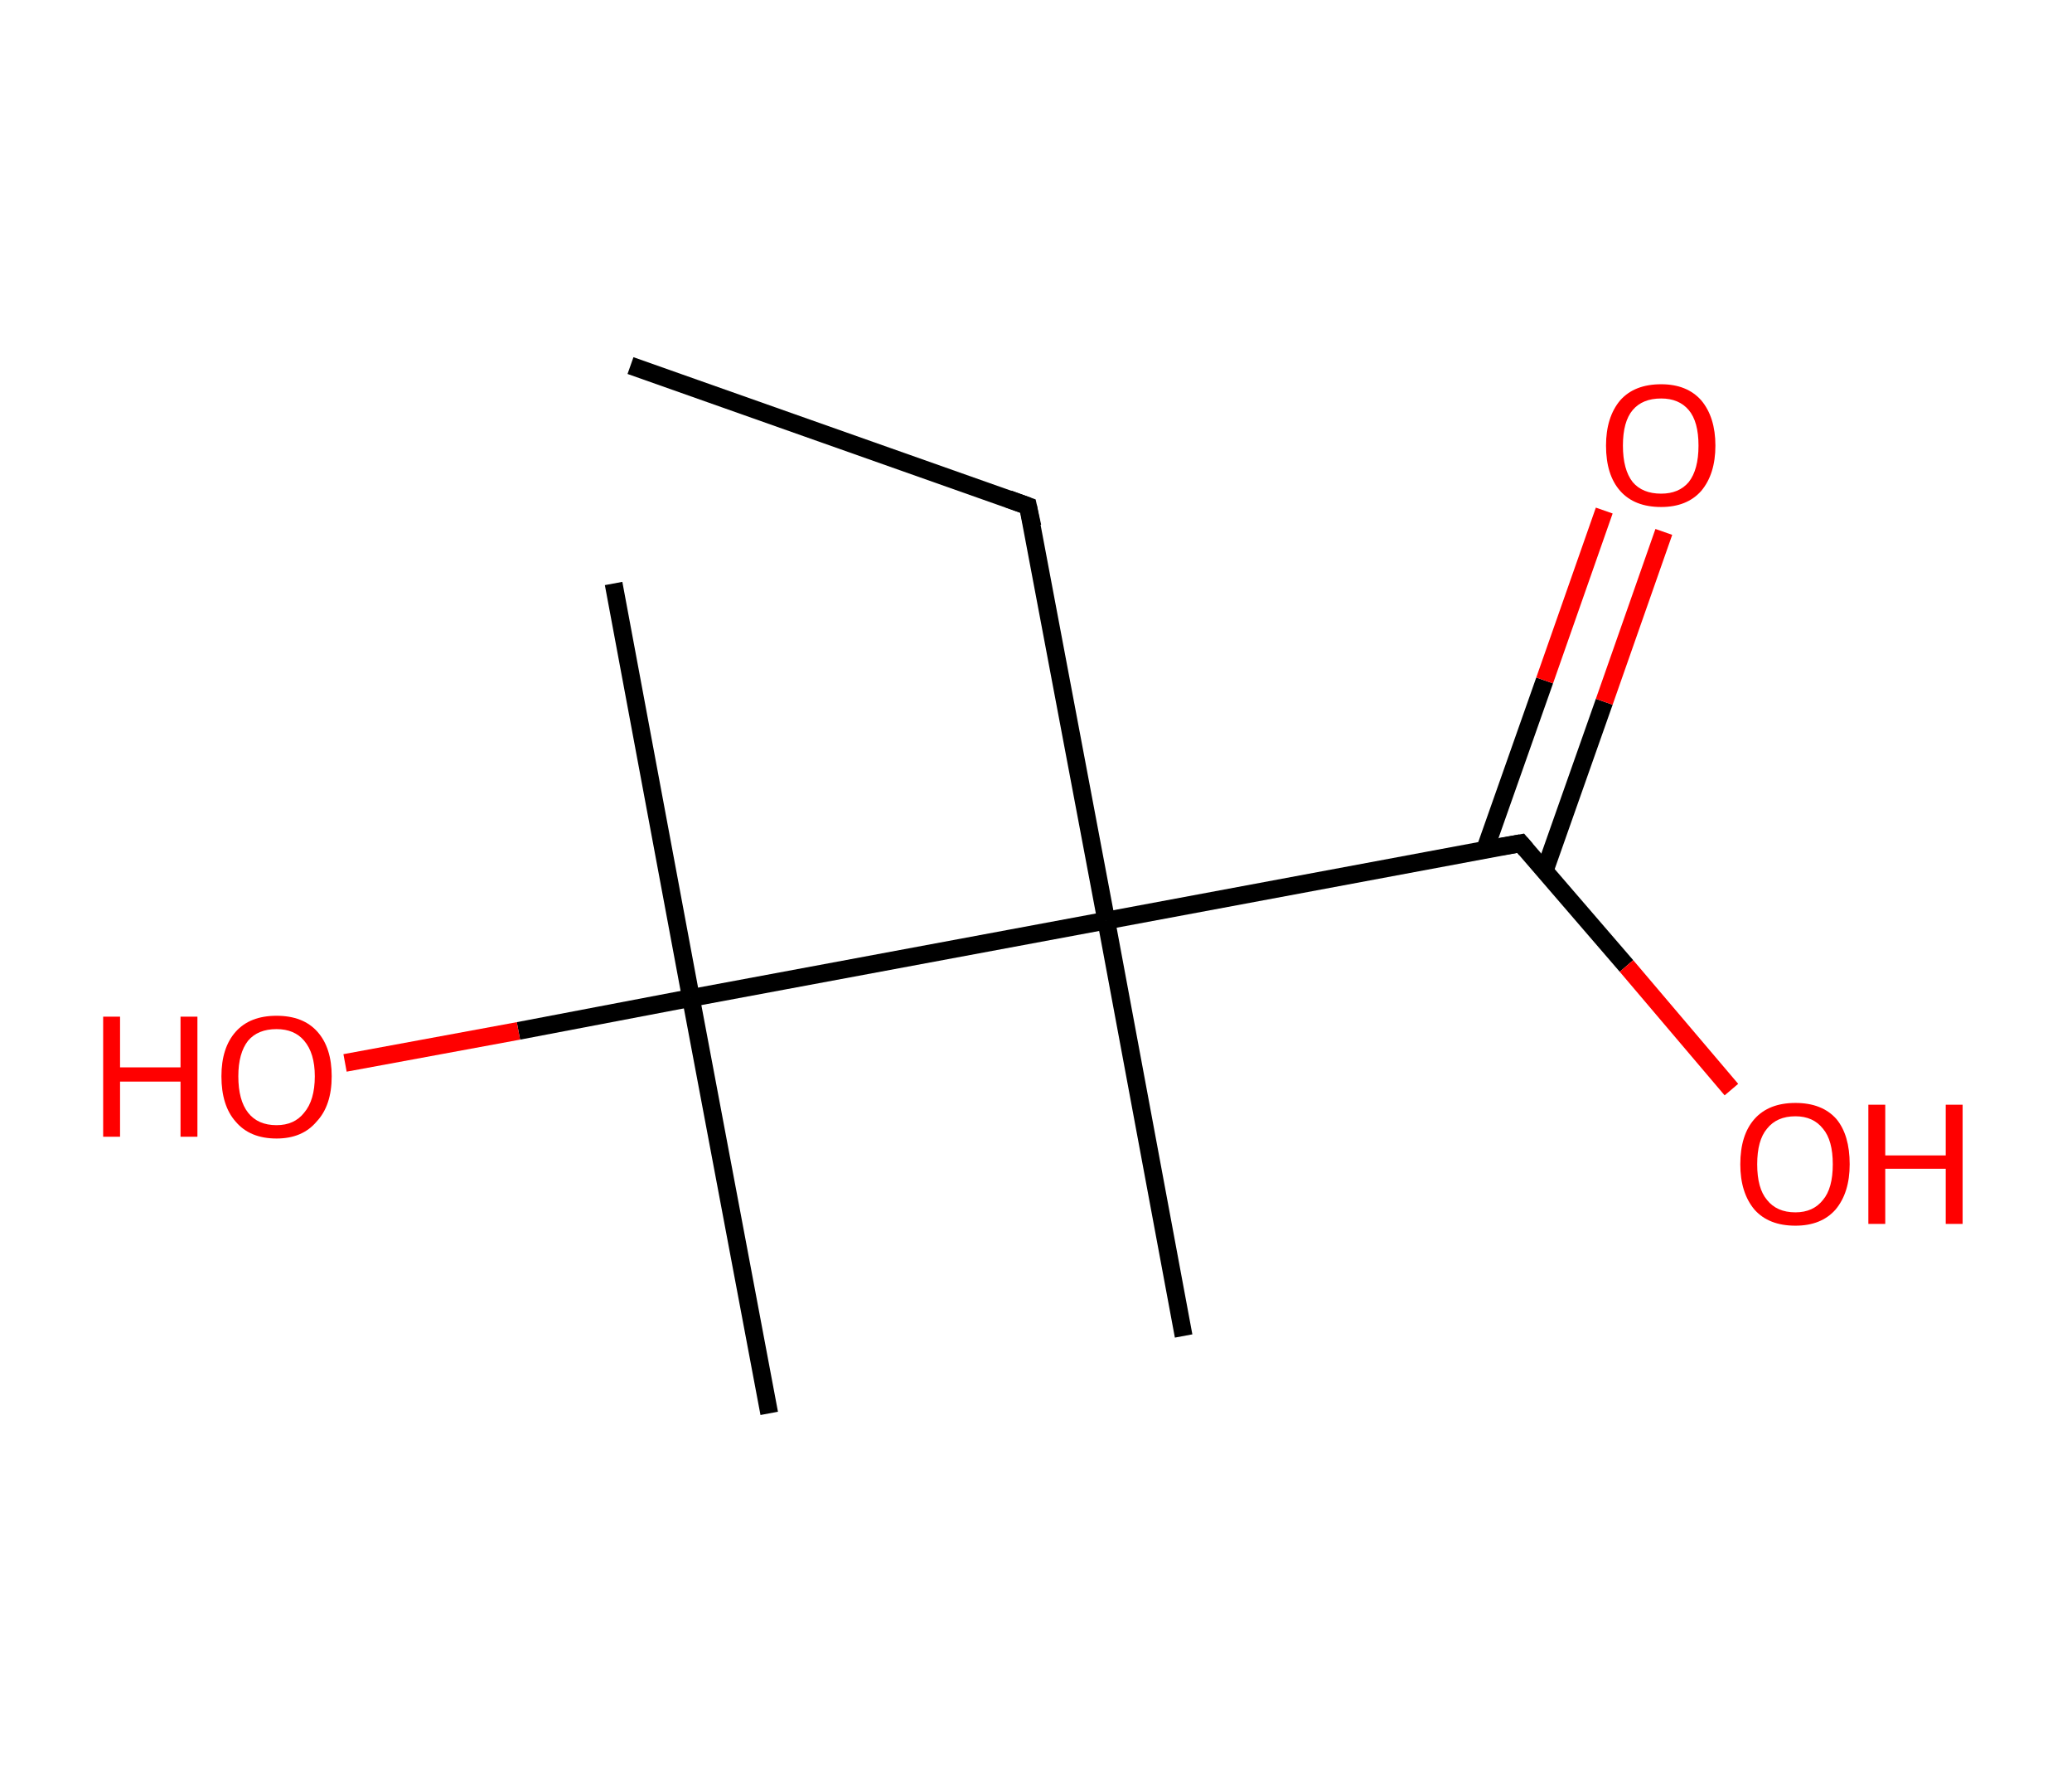 <?xml version='1.0' encoding='ASCII' standalone='yes'?>
<svg xmlns="http://www.w3.org/2000/svg" xmlns:rdkit="http://www.rdkit.org/xml" xmlns:xlink="http://www.w3.org/1999/xlink" version="1.1" baseProfile="full" xml:space="preserve" width="233px" height="200px" viewBox="0 0 233 200">
<!-- END OF HEADER -->
<rect style="opacity:1.0;fill:#FFFFFF;stroke:none" width="233.0" height="200.0" x="0.0" y="0.0"> </rect>
<path class="bond-0 atom-0 atom-1" d="M 70.9,41.1 L 115.6,56.9" style="fill:none;fill-rule:evenodd;stroke:#000000;stroke-width:2.0px;stroke-linecap:butt;stroke-linejoin:miter;stroke-opacity:1"/>
<path class="bond-1 atom-1 atom-2" d="M 115.6,56.9 L 124.4,103.5" style="fill:none;fill-rule:evenodd;stroke:#000000;stroke-width:2.0px;stroke-linecap:butt;stroke-linejoin:miter;stroke-opacity:1"/>
<path class="bond-2 atom-2 atom-3" d="M 124.4,103.5 L 133.1,150.2" style="fill:none;fill-rule:evenodd;stroke:#000000;stroke-width:2.0px;stroke-linecap:butt;stroke-linejoin:miter;stroke-opacity:1"/>
<path class="bond-3 atom-2 atom-4" d="M 124.4,103.5 L 171.0,94.8" style="fill:none;fill-rule:evenodd;stroke:#000000;stroke-width:2.0px;stroke-linecap:butt;stroke-linejoin:miter;stroke-opacity:1"/>
<path class="bond-4 atom-4 atom-5" d="M 173.7,97.9 L 180.4,78.9" style="fill:none;fill-rule:evenodd;stroke:#000000;stroke-width:2.0px;stroke-linecap:butt;stroke-linejoin:miter;stroke-opacity:1"/>
<path class="bond-4 atom-4 atom-5" d="M 180.4,78.9 L 187.1,59.8" style="fill:none;fill-rule:evenodd;stroke:#FF0000;stroke-width:2.0px;stroke-linecap:butt;stroke-linejoin:miter;stroke-opacity:1"/>
<path class="bond-4 atom-4 atom-5" d="M 167.0,95.5 L 173.7,76.5" style="fill:none;fill-rule:evenodd;stroke:#000000;stroke-width:2.0px;stroke-linecap:butt;stroke-linejoin:miter;stroke-opacity:1"/>
<path class="bond-4 atom-4 atom-5" d="M 173.7,76.5 L 180.4,57.4" style="fill:none;fill-rule:evenodd;stroke:#FF0000;stroke-width:2.0px;stroke-linecap:butt;stroke-linejoin:miter;stroke-opacity:1"/>
<path class="bond-5 atom-4 atom-6" d="M 171.0,94.8 L 182.9,108.6" style="fill:none;fill-rule:evenodd;stroke:#000000;stroke-width:2.0px;stroke-linecap:butt;stroke-linejoin:miter;stroke-opacity:1"/>
<path class="bond-5 atom-4 atom-6" d="M 182.9,108.6 L 194.7,122.5" style="fill:none;fill-rule:evenodd;stroke:#FF0000;stroke-width:2.0px;stroke-linecap:butt;stroke-linejoin:miter;stroke-opacity:1"/>
<path class="bond-6 atom-2 atom-7" d="M 124.4,103.5 L 77.7,112.2" style="fill:none;fill-rule:evenodd;stroke:#000000;stroke-width:2.0px;stroke-linecap:butt;stroke-linejoin:miter;stroke-opacity:1"/>
<path class="bond-7 atom-7 atom-8" d="M 77.7,112.2 L 69.0,65.6" style="fill:none;fill-rule:evenodd;stroke:#000000;stroke-width:2.0px;stroke-linecap:butt;stroke-linejoin:miter;stroke-opacity:1"/>
<path class="bond-8 atom-7 atom-9" d="M 77.7,112.2 L 86.5,158.9" style="fill:none;fill-rule:evenodd;stroke:#000000;stroke-width:2.0px;stroke-linecap:butt;stroke-linejoin:miter;stroke-opacity:1"/>
<path class="bond-9 atom-7 atom-10" d="M 77.7,112.2 L 58.3,115.9" style="fill:none;fill-rule:evenodd;stroke:#000000;stroke-width:2.0px;stroke-linecap:butt;stroke-linejoin:miter;stroke-opacity:1"/>
<path class="bond-9 atom-7 atom-10" d="M 58.3,115.9 L 38.8,119.5" style="fill:none;fill-rule:evenodd;stroke:#FF0000;stroke-width:2.0px;stroke-linecap:butt;stroke-linejoin:miter;stroke-opacity:1"/>
<path d="M 113.4,56.1 L 115.6,56.9 L 116.1,59.2" style="fill:none;stroke:#000000;stroke-width:2.0px;stroke-linecap:butt;stroke-linejoin:miter;stroke-opacity:1;"/>
<path d="M 168.7,95.2 L 171.0,94.8 L 171.6,95.5" style="fill:none;stroke:#000000;stroke-width:2.0px;stroke-linecap:butt;stroke-linejoin:miter;stroke-opacity:1;"/>
<path class="atom-5" d="M 180.6 50.1 Q 180.6 46.9, 182.2 45.0 Q 183.8 43.2, 186.8 43.2 Q 189.7 43.2, 191.3 45.0 Q 192.9 46.9, 192.9 50.1 Q 192.9 53.3, 191.3 55.2 Q 189.7 57.0, 186.8 57.0 Q 183.8 57.0, 182.2 55.2 Q 180.6 53.4, 180.6 50.1 M 186.8 55.5 Q 188.8 55.5, 189.9 54.2 Q 191.0 52.8, 191.0 50.1 Q 191.0 47.4, 189.9 46.1 Q 188.8 44.8, 186.8 44.8 Q 184.7 44.8, 183.6 46.1 Q 182.5 47.4, 182.5 50.1 Q 182.5 52.8, 183.6 54.2 Q 184.7 55.5, 186.8 55.5 " fill="#FF0000"/>
<path class="atom-6" d="M 195.7 130.9 Q 195.7 127.6, 197.3 125.8 Q 198.9 124.0, 201.9 124.0 Q 204.9 124.0, 206.5 125.8 Q 208.0 127.6, 208.0 130.9 Q 208.0 134.1, 206.4 136.0 Q 204.8 137.8, 201.9 137.8 Q 198.9 137.8, 197.3 136.0 Q 195.7 134.1, 195.7 130.9 M 201.9 136.3 Q 203.9 136.3, 205.0 134.9 Q 206.1 133.6, 206.1 130.9 Q 206.1 128.2, 205.0 126.9 Q 203.9 125.5, 201.9 125.5 Q 199.8 125.5, 198.7 126.9 Q 197.6 128.2, 197.6 130.9 Q 197.6 133.6, 198.7 134.9 Q 199.8 136.3, 201.9 136.3 " fill="#FF0000"/>
<path class="atom-6" d="M 210.1 124.2 L 212.0 124.2 L 212.0 129.9 L 218.8 129.9 L 218.8 124.2 L 220.7 124.2 L 220.7 137.6 L 218.8 137.6 L 218.8 131.4 L 212.0 131.4 L 212.0 137.6 L 210.1 137.6 L 210.1 124.2 " fill="#FF0000"/>
<path class="atom-10" d="M 11.6 114.3 L 13.5 114.3 L 13.5 120.0 L 20.3 120.0 L 20.3 114.3 L 22.2 114.3 L 22.2 127.8 L 20.3 127.8 L 20.3 121.6 L 13.5 121.6 L 13.5 127.8 L 11.6 127.8 L 11.6 114.3 " fill="#FF0000"/>
<path class="atom-10" d="M 24.9 121.0 Q 24.9 117.8, 26.5 116.0 Q 28.1 114.2, 31.1 114.2 Q 34.1 114.2, 35.7 116.0 Q 37.3 117.8, 37.3 121.0 Q 37.3 124.3, 35.6 126.1 Q 34.0 128.0, 31.1 128.0 Q 28.1 128.0, 26.5 126.1 Q 24.9 124.3, 24.9 121.0 M 31.1 126.5 Q 33.1 126.5, 34.2 125.1 Q 35.4 123.7, 35.4 121.0 Q 35.4 118.4, 34.2 117.0 Q 33.1 115.7, 31.1 115.7 Q 29.0 115.7, 27.9 117.0 Q 26.8 118.4, 26.8 121.0 Q 26.8 123.7, 27.9 125.1 Q 29.0 126.5, 31.1 126.5 " fill="#FF0000"/>
</svg>
